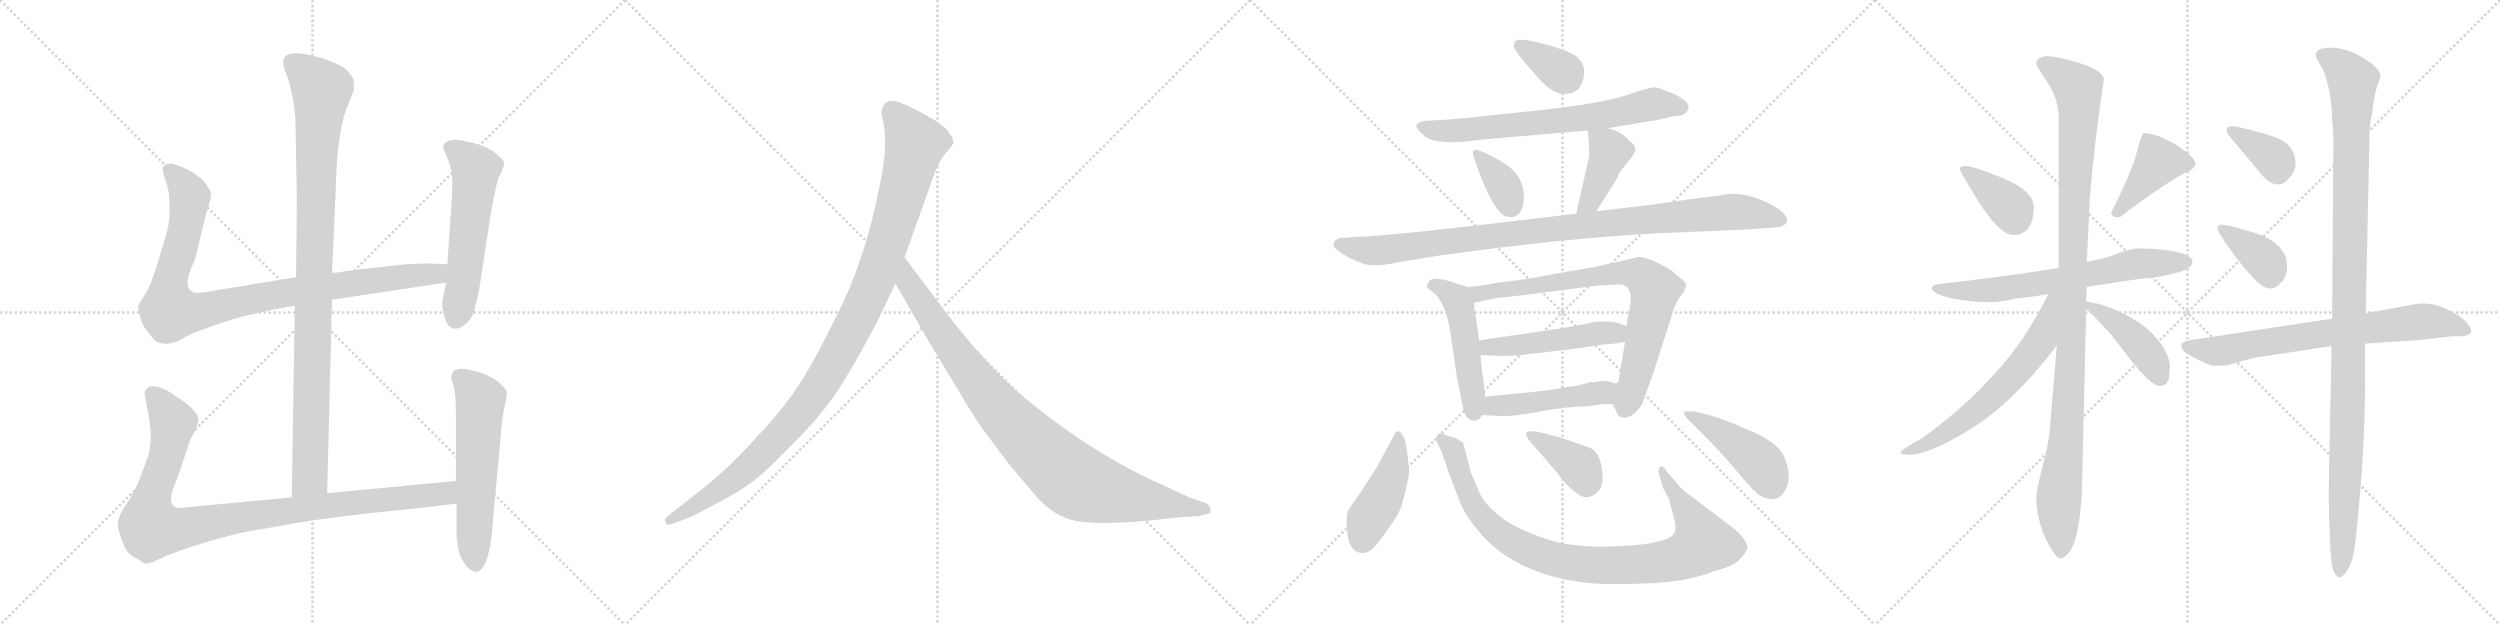<svg version="1.1" viewBox="0 0 4096 1024" xmlns="http://www.w3.org/2000/svg">
  <g stroke="lightgray" stroke-dasharray="1,1" stroke-width="1" transform="scale(4, 4)">
    <line x1="0" y1="0" x2="256" y2="256"></line>
    <line x1="256" y1="0" x2="0" y2="256"></line>
    <line x1="128" y1="0" x2="128" y2="256"></line>
    <line x1="0" y1="128" x2="256" y2="128"></line>
    <line x1="256" y1="0" x2="512" y2="256"></line>
    <line x1="512" y1="0" x2="256" y2="256"></line>
    <line x1="384" y1="0" x2="384" y2="256"></line>
    <line x1="256" y1="128" x2="512" y2="128"></line>
    <line x1="512" y1="0" x2="768" y2="256"></line>
    <line x1="768" y1="0" x2="512" y2="256"></line>
    <line x1="640" y1="0" x2="640" y2="256"></line>
    <line x1="512" y1="128" x2="768" y2="128"></line>
    <line x1="768" y1="0" x2="1024" y2="256"></line>
    <line x1="1024" y1="0" x2="768" y2="256"></line>
    <line x1="896" y1="0" x2="896" y2="256"></line>
    <line x1="768" y1="128" x2="1024" y2="128"></line>
  </g>
<g transform="scale(1, -1) translate(0, -850)">
   <style type="text/css">
    @keyframes keyframes0 {
      from {
       stroke: black;
       stroke-dashoffset: 994;
       stroke-width: 128;
       }
       76% {
       animation-timing-function: step-end;
       stroke: black;
       stroke-dashoffset: 0;
       stroke-width: 128;
       }
       to {
       stroke: black;
       stroke-width: 1024;
       }
       }
       #make-me-a-hanzi-animation-0 {
         animation: keyframes0 1.059s both;
         animation-delay: 0s;
         animation-timing-function: linear;
       }
    @keyframes keyframes1 {
      from {
       stroke: black;
       stroke-dashoffset: 956;
       stroke-width: 128;
       }
       76% {
       animation-timing-function: step-end;
       stroke: black;
       stroke-dashoffset: 0;
       stroke-width: 128;
       }
       to {
       stroke: black;
       stroke-width: 1024;
       }
       }
       #make-me-a-hanzi-animation-1 {
         animation: keyframes1 1.028s both;
         animation-delay: 1.059s;
         animation-timing-function: linear;
       }
    @keyframes keyframes2 {
      from {
       stroke: black;
       stroke-dashoffset: 559;
       stroke-width: 128;
       }
       65% {
       animation-timing-function: step-end;
       stroke: black;
       stroke-dashoffset: 0;
       stroke-width: 128;
       }
       to {
       stroke: black;
       stroke-width: 1024;
       }
       }
       #make-me-a-hanzi-animation-2 {
         animation: keyframes2 0.705s both;
         animation-delay: 2.087s;
         animation-timing-function: linear;
       }
    @keyframes keyframes3 {
      from {
       stroke: black;
       stroke-dashoffset: 993;
       stroke-width: 128;
       }
       76% {
       animation-timing-function: step-end;
       stroke: black;
       stroke-dashoffset: 0;
       stroke-width: 128;
       }
       to {
       stroke: black;
       stroke-width: 1024;
       }
       }
       #make-me-a-hanzi-animation-3 {
         animation: keyframes3 1.058s both;
         animation-delay: 2.792s;
         animation-timing-function: linear;
       }
    @keyframes keyframes4 {
      from {
       stroke: black;
       stroke-dashoffset: 577;
       stroke-width: 128;
       }
       65% {
       animation-timing-function: step-end;
       stroke: black;
       stroke-dashoffset: 0;
       stroke-width: 128;
       }
       to {
       stroke: black;
       stroke-width: 1024;
       }
       }
       #make-me-a-hanzi-animation-4 {
         animation: keyframes4 0.72s both;
         animation-delay: 3.85s;
         animation-timing-function: linear;
       }
    @keyframes keyframes5 {
      from {
       stroke: black;
       stroke-dashoffset: 1082;
       stroke-width: 128;
       }
       78% {
       animation-timing-function: step-end;
       stroke: black;
       stroke-dashoffset: 0;
       stroke-width: 128;
       }
       to {
       stroke: black;
       stroke-width: 1024;
       }
       }
       #make-me-a-hanzi-animation-5 {
         animation: keyframes5 1.131s both;
         animation-delay: 4.569s;
         animation-timing-function: linear;
       }
    @keyframes keyframes6 {
      from {
       stroke: black;
       stroke-dashoffset: 935;
       stroke-width: 128;
       }
       75% {
       animation-timing-function: step-end;
       stroke: black;
       stroke-dashoffset: 0;
       stroke-width: 128;
       }
       to {
       stroke: black;
       stroke-width: 1024;
       }
       }
       #make-me-a-hanzi-animation-6 {
         animation: keyframes6 1.011s both;
         animation-delay: 5.7s;
         animation-timing-function: linear;
       }
    @keyframes keyframes7 {
      from {
       stroke: black;
       stroke-dashoffset: 348;
       stroke-width: 128;
       }
       53% {
       animation-timing-function: step-end;
       stroke: black;
       stroke-dashoffset: 0;
       stroke-width: 128;
       }
       to {
       stroke: black;
       stroke-width: 1024;
       }
       }
       #make-me-a-hanzi-animation-7 {
         animation: keyframes7 0.533s both;
         animation-delay: 6.711s;
         animation-timing-function: linear;
       }
    @keyframes keyframes8 {
      from {
       stroke: black;
       stroke-dashoffset: 689;
       stroke-width: 128;
       }
       69% {
       animation-timing-function: step-end;
       stroke: black;
       stroke-dashoffset: 0;
       stroke-width: 128;
       }
       to {
       stroke: black;
       stroke-width: 1024;
       }
       }
       #make-me-a-hanzi-animation-8 {
         animation: keyframes8 0.811s both;
         animation-delay: 7.244s;
         animation-timing-function: linear;
       }
    @keyframes keyframes9 {
      from {
       stroke: black;
       stroke-dashoffset: 351;
       stroke-width: 128;
       }
       53% {
       animation-timing-function: step-end;
       stroke: black;
       stroke-dashoffset: 0;
       stroke-width: 128;
       }
       to {
       stroke: black;
       stroke-width: 1024;
       }
       }
       #make-me-a-hanzi-animation-9 {
         animation: keyframes9 0.536s both;
         animation-delay: 8.055s;
         animation-timing-function: linear;
       }
    @keyframes keyframes10 {
      from {
       stroke: black;
       stroke-dashoffset: 404;
       stroke-width: 128;
       }
       57% {
       animation-timing-function: step-end;
       stroke: black;
       stroke-dashoffset: 0;
       stroke-width: 128;
       }
       to {
       stroke: black;
       stroke-width: 1024;
       }
       }
       #make-me-a-hanzi-animation-10 {
         animation: keyframes10 0.579s both;
         animation-delay: 8.59s;
         animation-timing-function: linear;
       }
    @keyframes keyframes11 {
      from {
       stroke: black;
       stroke-dashoffset: 984;
       stroke-width: 128;
       }
       76% {
       animation-timing-function: step-end;
       stroke: black;
       stroke-dashoffset: 0;
       stroke-width: 128;
       }
       to {
       stroke: black;
       stroke-width: 1024;
       }
       }
       #make-me-a-hanzi-animation-11 {
         animation: keyframes11 1.051s both;
         animation-delay: 9.169s;
         animation-timing-function: linear;
       }
    @keyframes keyframes12 {
      from {
       stroke: black;
       stroke-dashoffset: 489;
       stroke-width: 128;
       }
       61% {
       animation-timing-function: step-end;
       stroke: black;
       stroke-dashoffset: 0;
       stroke-width: 128;
       }
       to {
       stroke: black;
       stroke-width: 1024;
       }
       }
       #make-me-a-hanzi-animation-12 {
         animation: keyframes12 0.648s both;
         animation-delay: 10.22s;
         animation-timing-function: linear;
       }
    @keyframes keyframes13 {
      from {
       stroke: black;
       stroke-dashoffset: 770;
       stroke-width: 128;
       }
       71% {
       animation-timing-function: step-end;
       stroke: black;
       stroke-dashoffset: 0;
       stroke-width: 128;
       }
       to {
       stroke: black;
       stroke-width: 1024;
       }
       }
       #make-me-a-hanzi-animation-13 {
         animation: keyframes13 0.877s both;
         animation-delay: 10.868s;
         animation-timing-function: linear;
       }
    @keyframes keyframes14 {
      from {
       stroke: black;
       stroke-dashoffset: 489;
       stroke-width: 128;
       }
       61% {
       animation-timing-function: step-end;
       stroke: black;
       stroke-dashoffset: 0;
       stroke-width: 128;
       }
       to {
       stroke: black;
       stroke-width: 1024;
       }
       }
       #make-me-a-hanzi-animation-14 {
         animation: keyframes14 0.648s both;
         animation-delay: 11.745s;
         animation-timing-function: linear;
       }
    @keyframes keyframes15 {
      from {
       stroke: black;
       stroke-dashoffset: 471;
       stroke-width: 128;
       }
       61% {
       animation-timing-function: step-end;
       stroke: black;
       stroke-dashoffset: 0;
       stroke-width: 128;
       }
       to {
       stroke: black;
       stroke-width: 1024;
       }
       }
       #make-me-a-hanzi-animation-15 {
         animation: keyframes15 0.633s both;
         animation-delay: 12.393s;
         animation-timing-function: linear;
       }
    @keyframes keyframes16 {
      from {
       stroke: black;
       stroke-dashoffset: 434;
       stroke-width: 128;
       }
       59% {
       animation-timing-function: step-end;
       stroke: black;
       stroke-dashoffset: 0;
       stroke-width: 128;
       }
       to {
       stroke: black;
       stroke-width: 1024;
       }
       }
       #make-me-a-hanzi-animation-16 {
         animation: keyframes16 0.603s both;
         animation-delay: 13.026s;
         animation-timing-function: linear;
       }
    @keyframes keyframes17 {
      from {
       stroke: black;
       stroke-dashoffset: 928;
       stroke-width: 128;
       }
       75% {
       animation-timing-function: step-end;
       stroke: black;
       stroke-dashoffset: 0;
       stroke-width: 128;
       }
       to {
       stroke: black;
       stroke-width: 1024;
       }
       }
       #make-me-a-hanzi-animation-17 {
         animation: keyframes17 1.005s both;
         animation-delay: 13.629s;
         animation-timing-function: linear;
       }
    @keyframes keyframes18 {
      from {
       stroke: black;
       stroke-dashoffset: 373;
       stroke-width: 128;
       }
       55% {
       animation-timing-function: step-end;
       stroke: black;
       stroke-dashoffset: 0;
       stroke-width: 128;
       }
       to {
       stroke: black;
       stroke-width: 1024;
       }
       }
       #make-me-a-hanzi-animation-18 {
         animation: keyframes18 0.554s both;
         animation-delay: 14.634s;
         animation-timing-function: linear;
       }
    @keyframes keyframes19 {
      from {
       stroke: black;
       stroke-dashoffset: 439;
       stroke-width: 128;
       }
       59% {
       animation-timing-function: step-end;
       stroke: black;
       stroke-dashoffset: 0;
       stroke-width: 128;
       }
       to {
       stroke: black;
       stroke-width: 1024;
       }
       }
       #make-me-a-hanzi-animation-19 {
         animation: keyframes19 0.607s both;
         animation-delay: 15.188s;
         animation-timing-function: linear;
       }
    @keyframes keyframes20 {
      from {
       stroke: black;
       stroke-dashoffset: 372;
       stroke-width: 128;
       }
       55% {
       animation-timing-function: step-end;
       stroke: black;
       stroke-dashoffset: 0;
       stroke-width: 128;
       }
       to {
       stroke: black;
       stroke-width: 1024;
       }
       }
       #make-me-a-hanzi-animation-20 {
         animation: keyframes20 0.553s both;
         animation-delay: 15.795s;
         animation-timing-function: linear;
       }
    @keyframes keyframes21 {
      from {
       stroke: black;
       stroke-dashoffset: 409;
       stroke-width: 128;
       }
       57% {
       animation-timing-function: step-end;
       stroke: black;
       stroke-dashoffset: 0;
       stroke-width: 128;
       }
       to {
       stroke: black;
       stroke-width: 1024;
       }
       }
       #make-me-a-hanzi-animation-21 {
         animation: keyframes21 0.583s both;
         animation-delay: 16.348s;
         animation-timing-function: linear;
       }
    @keyframes keyframes22 {
      from {
       stroke: black;
       stroke-dashoffset: 671;
       stroke-width: 128;
       }
       69% {
       animation-timing-function: step-end;
       stroke: black;
       stroke-dashoffset: 0;
       stroke-width: 128;
       }
       to {
       stroke: black;
       stroke-width: 1024;
       }
       }
       #make-me-a-hanzi-animation-22 {
         animation: keyframes22 0.796s both;
         animation-delay: 16.931s;
         animation-timing-function: linear;
       }
    @keyframes keyframes23 {
      from {
       stroke: black;
       stroke-dashoffset: 1092;
       stroke-width: 128;
       }
       78% {
       animation-timing-function: step-end;
       stroke: black;
       stroke-dashoffset: 0;
       stroke-width: 128;
       }
       to {
       stroke: black;
       stroke-width: 1024;
       }
       }
       #make-me-a-hanzi-animation-23 {
         animation: keyframes23 1.139s both;
         animation-delay: 17.727s;
         animation-timing-function: linear;
       }
    @keyframes keyframes24 {
      from {
       stroke: black;
       stroke-dashoffset: 620;
       stroke-width: 128;
       }
       67% {
       animation-timing-function: step-end;
       stroke: black;
       stroke-dashoffset: 0;
       stroke-width: 128;
       }
       to {
       stroke: black;
       stroke-width: 1024;
       }
       }
       #make-me-a-hanzi-animation-24 {
         animation: keyframes24 0.755s both;
         animation-delay: 18.865s;
         animation-timing-function: linear;
       }
    @keyframes keyframes25 {
      from {
       stroke: black;
       stroke-dashoffset: 430;
       stroke-width: 128;
       }
       58% {
       animation-timing-function: step-end;
       stroke: black;
       stroke-dashoffset: 0;
       stroke-width: 128;
       }
       to {
       stroke: black;
       stroke-width: 1024;
       }
       }
       #make-me-a-hanzi-animation-25 {
         animation: keyframes25 0.6s both;
         animation-delay: 19.62s;
         animation-timing-function: linear;
       }
    @keyframes keyframes26 {
      from {
       stroke: black;
       stroke-dashoffset: 362;
       stroke-width: 128;
       }
       54% {
       animation-timing-function: step-end;
       stroke: black;
       stroke-dashoffset: 0;
       stroke-width: 128;
       }
       to {
       stroke: black;
       stroke-width: 1024;
       }
       }
       #make-me-a-hanzi-animation-26 {
         animation: keyframes26 0.545s both;
         animation-delay: 20.22s;
         animation-timing-function: linear;
       }
    @keyframes keyframes27 {
      from {
       stroke: black;
       stroke-dashoffset: 370;
       stroke-width: 128;
       }
       55% {
       animation-timing-function: step-end;
       stroke: black;
       stroke-dashoffset: 0;
       stroke-width: 128;
       }
       to {
       stroke: black;
       stroke-width: 1024;
       }
       }
       #make-me-a-hanzi-animation-27 {
         animation: keyframes27 0.551s both;
         animation-delay: 20.764s;
         animation-timing-function: linear;
       }
    @keyframes keyframes28 {
      from {
       stroke: black;
       stroke-dashoffset: 718;
       stroke-width: 128;
       }
       70% {
       animation-timing-function: step-end;
       stroke: black;
       stroke-dashoffset: 0;
       stroke-width: 128;
       }
       to {
       stroke: black;
       stroke-width: 1024;
       }
       }
       #make-me-a-hanzi-animation-28 {
         animation: keyframes28 0.834s both;
         animation-delay: 21.316s;
         animation-timing-function: linear;
       }
    @keyframes keyframes29 {
      from {
       stroke: black;
       stroke-dashoffset: 1123;
       stroke-width: 128;
       }
       79% {
       animation-timing-function: step-end;
       stroke: black;
       stroke-dashoffset: 0;
       stroke-width: 128;
       }
       to {
       stroke: black;
       stroke-width: 1024;
       }
       }
       #make-me-a-hanzi-animation-29 {
         animation: keyframes29 1.164s both;
         animation-delay: 22.15s;
         animation-timing-function: linear;
       }
</style>
<path d="M 536.0 42.0 L 544.0 359.0 L 544.0 403.0 L 550.0 537.0 Q 552.0 629.0 567.0 670.0 L 580.0 703.0 L 579.0 721.0 Q 574.0 729.0 566.0 737.0 Q 558.0 744.0 530.0 754.0 Q 464.0 774.0 464.0 748.0 Q 463.0 743.0 471.0 724.0 Q 482.0 688.0 484.0 654.0 L 486.0 545.0 Q 487.0 534.0 485.0 396.0 L 483.0 349.0 L 478.0 35.0 C 478.0 5.0 535.0 12.0 536.0 42.0 Z" fill="lightgray"></path> 
<path d="M 544.0 359.0 L 731.0 387.0 C 761.0 391.0 763.0 416.0 733.0 417.0 L 708.0 418.0 Q 705.0 419.0 665.0 417.0 L 575.0 407.0 Q 553.0 403.0 544.0 403.0 L 485.0 396.0 L 346.0 373.0 Q 320.0 368.0 315.0 372.0 Q 298.0 382.0 319.0 423.0 L 338.0 501.0 Q 346.0 525.0 346.0 532.0 Q 345.0 539.0 334.0 553.0 Q 314.0 573.0 281.0 582.0 Q 272.0 582.0 271.0 579.0 Q 265.0 578.0 267.0 570.0 Q 268.0 562.0 273.0 549.0 Q 277.0 535.0 277.0 528.0 L 278.0 504.0 Q 278.0 488.0 274.0 472.0 L 259.0 421.0 Q 247.0 382.0 238.0 368.0 Q 228.0 354.0 227.0 350.0 Q 225.0 345.0 230.0 329.0 Q 235.0 313.0 245.0 303.0 Q 253.0 291.0 259.0 289.0 L 268.0 287.0 Q 282.0 285.0 300.0 296.0 Q 317.0 306.0 366.0 322.0 Q 414.0 338.0 483.0 349.0 L 544.0 359.0 Z" fill="lightgray"></path> 
<path d="M 731.0 387.0 L 725.0 358.0 Q 723.0 350.0 728.0 331.0 Q 737.0 300.0 762.0 318.0 Q 774.0 329.0 777.0 341.0 Q 780.0 352.0 785.0 375.0 L 803.0 493.0 Q 804.0 502.0 810.0 530.0 Q 815.0 557.0 819.0 563.0 Q 823.0 569.0 823.0 572.0 L 825.0 576.0 L 826.0 583.0 Q 826.0 588.0 808.0 602.0 Q 790.0 615.0 748.0 621.0 Q 730.0 621.0 726.0 611.0 Q 725.0 609.0 733.0 591.0 Q 741.0 573.0 741.0 551.0 Q 741.0 528.0 740.0 523.0 L 733.0 417.0 L 731.0 387.0 Z" fill="lightgray"></path> 
<path d="M 747.0 62.0 L 536.0 42.0 L 478.0 35.0 L 327.0 21.0 Q 295.0 17.0 289.0 18.0 Q 275.0 23.0 283.0 47.0 L 296.0 82.0 L 310.0 125.0 Q 310.0 127.0 318.0 141.0 Q 325.0 155.0 325.0 163.0 Q 324.0 178.0 292.0 198.0 Q 263.0 220.0 247.0 217.0 Q 241.0 215.0 239.0 211.0 Q 236.0 206.0 237.0 204.0 L 242.0 177.0 Q 247.0 152.0 247.0 136.0 Q 247.0 119.0 243.0 104.0 Q 238.0 89.0 229.0 66.0 Q 220.0 42.0 207.0 24.0 Q 193.0 6.0 193.0 -12.0 Q 202.0 -53.0 217.0 -61.0 L 235.0 -72.0 Q 240.0 -77.0 263.0 -65.0 Q 286.0 -54.0 335.0 -39.0 Q 384.0 -25.0 405.0 -21.0 L 451.0 -13.0 Q 513.0 -1.0 604.0 9.0 Q 694.0 18.0 748.0 25.0 C 778.0 29.0 777.0 65.0 747.0 62.0 Z" fill="lightgray"></path> 
<path d="M 744.0 243.0 L 740.0 236.0 Q 738.0 231.0 743.0 218.0 Q 747.0 204.0 747.0 168.0 L 747.0 62.0 L 748.0 25.0 L 748.0 -15.0 Q 747.0 -46.0 757.0 -67.0 Q 776.0 -98.0 790.0 -81.0 Q 803.0 -64.0 807.0 -11.0 L 821.0 143.0 Q 823.0 168.0 827.0 185.0 Q 831.0 202.0 830.0 209.0 Q 819.0 227.0 794.0 237.0 Q 769.0 246.0 754.0 246.0 Q 746.0 244.0 744.0 243.0 Z" fill="lightgray"></path> 
<path d="M 1438.0 324.5 L 1467.0 385.5 L 1482.0 428.5 L 1520.0 534.5 Q 1536.0 583.5 1548.0 597.5 Q 1560.0 610.5 1562.0 615.5 Q 1562.0 623.5 1556.0 630.5 Q 1552.0 639.5 1534.0 651.5 Q 1490.0 677.5 1470.0 683.5 Q 1450.0 688.5 1445.0 671.5 Q 1443.0 666.5 1446.0 654.5 Q 1450.0 642.5 1450.0 614.5 Q 1450.0 585.5 1440.0 539.5 Q 1418.0 430.5 1379.0 349.5 Q 1340.0 268.5 1314.0 227.5 Q 1288.0 185.5 1245.0 139.5 Q 1204.0 94.5 1183.0 76.5 Q 1161.0 56.5 1136.0 37.5 L 1093.0 3.5 Q 1087.0 -1.5 1091.0 -5.5 Q 1091.0 -12.5 1104.0 -7.5 L 1130.0 2.5 Q 1132.0 2.5 1169.0 22.5 Q 1206.0 41.5 1227.0 56.5 Q 1249.0 71.5 1288.0 111.5 Q 1328.0 150.5 1355.0 185.5 Q 1383.0 220.5 1438.0 324.5 Z" fill="lightgray"></path> 
<path d="M 1467.0 385.5 L 1524.0 286.5 L 1572.0 207.5 Q 1586.0 182.5 1609.0 148.5 L 1654.0 88.5 L 1698.0 36.5 Q 1727.0 3.5 1763.0 -3.5 Q 1800.0 -10.5 1888.0 -2.5 L 1932.0 2.5 L 1965.0 4.5 L 1975.0 7.5 Q 1985.0 7.5 1983.0 15.5 Q 1984.0 21.5 1974.0 26.5 L 1950.0 34.5 L 1887.0 63.5 Q 1787.0 110.5 1688.0 190.5 Q 1626.0 239.5 1551.0 336.5 L 1482.0 428.5 C 1464.0 452.5 1452.0 411.5 1467.0 385.5 Z" fill="lightgray"></path> 
<path d="M 2488.5 785.0 Q 2480.5 784.0 2480.5 775.0 Q 2480.5 766.0 2514.5 729.0 Q 2541.5 696.0 2562.5 696.0 Q 2595.5 696.0 2595.5 735.0 Q 2595.5 745.0 2583.5 757.0 Q 2573.5 765.0 2540.5 775.0 Q 2507.5 785.0 2488.5 785.0 Z" fill="lightgray"></path> 
<path d="M 2634.5 640.0 L 2718.5 654.0 Q 2741.5 660.0 2748.5 660.0 Q 2756.5 660.0 2761.5 665.0 Q 2780.5 683.0 2727.5 702.0 Q 2718.5 706.0 2711.5 707.0 Q 2705.5 707.0 2675.5 698.0 Q 2638.5 682.0 2518.5 669.0 Q 2398.5 656.0 2371.5 654.0 L 2335.5 652.0 Q 2322.5 650.0 2320.5 645.0 Q 2319.5 640.0 2331.5 629.0 Q 2343.5 618.0 2364.5 618.0 Q 2382.5 615.0 2425.5 621.0 Q 2594.5 636.0 2601.5 636.0 L 2634.5 640.0 Z" fill="lightgray"></path> 
<path d="M 2424.5 603.0 Q 2408.5 609.0 2415.5 590.0 Q 2446.5 499.0 2469.5 495.0 Q 2481.5 492.0 2488.5 500.0 Q 2496.5 508.0 2496.5 525.0 Q 2497.5 541.0 2490.5 555.0 Q 2483.5 571.0 2460.5 585.0 Q 2438.5 598.0 2424.5 603.0 Z" fill="lightgray"></path> 
<path d="M 2615.5 504.0 L 2649.5 558.0 Q 2651.5 566.0 2662.5 579.0 L 2674.5 594.0 Q 2679.5 603.0 2679.5 604.0 L 2677.5 612.0 Q 2664.5 625.0 2656.5 631.0 Q 2649.5 636.0 2634.5 640.0 C 2605.5 648.0 2600.5 650.0 2601.5 636.0 Q 2604.5 609.0 2603.5 593.0 L 2582.5 500.0 C 2575.5 471.0 2599.5 479.0 2615.5 504.0 Z" fill="lightgray"></path> 
<path d="M 2222.5 462.0 L 2196.5 460.0 Q 2182.5 457.0 2185.5 446.0 Q 2186.5 443.0 2198.5 435.0 Q 2211.5 426.0 2230.5 419.0 Q 2249.5 411.0 2288.5 420.0 L 2356.5 431.0 Q 2563.5 460.0 2719.5 468.0 L 2861.5 474.0 L 2916.5 478.0 Q 2937.5 486.0 2920.5 502.0 Q 2912.5 510.0 2897.5 517.0 Q 2856.5 537.0 2824.5 531.0 Q 2814.5 529.0 2771.5 524.0 L 2709.5 515.0 L 2615.5 504.0 L 2582.5 500.0 Q 2269.5 462.0 2222.5 462.0 Z" fill="lightgray"></path> 
<path d="M 2404.5 380.0 L 2390.5 384.0 Q 2345.5 401.0 2340.5 387.0 Q 2336.5 382.0 2338.5 379.0 L 2352.5 367.0 Q 2371.5 348.0 2378.5 290.0 L 2387.5 229.0 L 2395.5 190.0 Q 2399.5 159.0 2417.5 161.0 Q 2423.5 162.0 2428.5 170.0 C 2435.5 179.0 2435.5 179.0 2433.5 200.0 L 2429.5 234.0 Q 2428.5 235.0 2425.5 268.0 L 2423.5 292.0 L 2417.5 334.0 Q 2415.5 342.0 2415.5 354.0 C 2414.5 377.0 2414.5 377.0 2404.5 380.0 Z" fill="lightgray"></path> 
<path d="M 2502.5 393.0 L 2448.5 386.0 Q 2425.5 381.0 2404.5 380.0 C 2374.5 377.0 2386.5 348.0 2415.5 354.0 L 2443.5 360.0 Q 2450.5 362.0 2492.5 366.0 L 2615.5 382.0 L 2652.5 384.0 Q 2676.5 384.0 2670.5 348.0 L 2667.5 332.0 Q 2666.5 332.0 2665.5 316.0 L 2662.5 290.0 L 2653.5 237.0 Q 2652.5 222.0 2648.5 222.0 C 2639.5 194.0 2638.5 193.0 2641.5 188.0 L 2648.5 176.0 Q 2650.5 167.0 2658.5 166.0 Q 2675.5 164.0 2690.5 188.0 L 2708.5 238.0 L 2737.5 328.0 Q 2743.5 351.0 2750.5 361.0 L 2759.5 373.0 L 2762.5 382.0 Q 2762.5 388.0 2752.5 395.0 Q 2743.5 402.0 2739.5 406.0 Q 2736.5 409.0 2716.5 419.0 Q 2697.5 429.0 2684.5 429.0 L 2623.5 415.0 Q 2617.5 413.0 2562.5 404.0 Q 2507.5 394.0 2502.5 393.0 Z" fill="lightgray"></path> 
<path d="M 2665.5 316.0 L 2646.5 322.0 Q 2636.5 324.0 2627.5 323.0 L 2616.5 323.0 Q 2611.5 323.0 2605.5 321.0 L 2564.5 313.0 L 2454.5 297.0 Q 2425.5 293.0 2423.5 292.0 C 2394.5 286.0 2395.5 268.0 2425.5 268.0 L 2437.5 268.0 Q 2472.5 265.0 2505.5 270.0 L 2568.5 277.0 L 2629.5 286.0 Q 2643.5 286.0 2662.5 290.0 C 2691.5 296.0 2694.5 307.0 2665.5 316.0 Z" fill="lightgray"></path> 
<path d="M 2428.5 170.0 L 2447.5 169.0 Q 2471.5 166.0 2518.5 175.0 Q 2565.5 184.0 2597.5 184.0 L 2614.5 186.0 Q 2620.5 188.0 2641.5 188.0 C 2671.5 188.0 2678.5 217.0 2648.5 222.0 Q 2646.5 221.0 2639.5 224.0 Q 2633.5 226.0 2623.5 226.0 Q 2618.5 224.0 2605.5 224.0 Q 2583.5 217.0 2568.5 216.0 L 2532.5 210.0 L 2433.5 200.0 C 2403.5 197.0 2398.5 172.0 2428.5 170.0 Z" fill="lightgray"></path> 
<path d="M 2297.5 138.0 Q 2289.5 151.0 2282.5 134.0 L 2255.5 84.0 L 2230.5 45.0 Q 2214.5 23.0 2209.5 15.0 Q 2204.5 7.0 2207.5 -24.0 Q 2211.5 -56.0 2232.5 -56.0 Q 2240.5 -56.0 2246.5 -51.0 Q 2252.5 -47.0 2270.5 -22.0 Q 2288.5 3.0 2291.5 10.0 Q 2295.5 16.0 2302.5 45.0 Q 2309.5 73.0 2308.5 80.0 Q 2304.5 130.0 2297.5 138.0 Z" fill="lightgray"></path> 
<path d="M 2749.5 56.0 L 2730.5 78.0 Q 2723.5 89.0 2719.5 85.0 Q 2715.5 80.0 2718.5 72.0 L 2725.5 49.0 L 2734.5 32.0 L 2744.5 -6.0 Q 2745.5 -17.0 2744.5 -21.0 Q 2738.5 -41.0 2651.5 -45.0 Q 2612.5 -47.0 2579.5 -43.0 Q 2546.5 -40.0 2506.5 -23.0 Q 2467.5 -7.0 2450.5 10.0 Q 2430.5 27.0 2423.5 44.0 L 2409.5 77.0 L 2399.5 116.0 Q 2397.5 121.0 2397.5 124.0 Q 2397.5 126.0 2391.5 128.0 Q 2387.5 132.0 2378.5 134.0 Q 2370.5 136.0 2362.5 140.0 Q 2356.5 141.0 2354.5 136.0 Q 2350.5 131.0 2355.5 123.0 Q 2361.5 114.0 2375.5 70.0 L 2393.5 24.0 Q 2401.5 4.0 2427.5 -26.0 Q 2454.5 -57.0 2496.5 -77.0 Q 2539.5 -97.0 2586.5 -103.0 Q 2619.5 -109.0 2692.5 -106.0 Q 2765.5 -104.0 2810.5 -85.0 Q 2842.5 -77.0 2851.5 -65.0 Q 2861.5 -55.0 2862.5 -49.0 Q 2864.5 -44.0 2856.5 -32.0 Q 2848.5 -21.0 2831.5 -9.0 L 2777.5 32.0 Q 2754.5 48.0 2749.5 56.0 Z" fill="lightgray"></path> 
<path d="M 2521.5 110.0 L 2551.5 75.0 Q 2569.5 51.0 2579.5 45.0 Q 2599.5 26.0 2618.5 45.0 Q 2626.5 53.0 2625.5 70.0 Q 2625.5 86.0 2619.5 101.0 Q 2613.5 113.0 2603.5 117.0 L 2553.5 134.0 L 2526.5 141.0 Q 2504.5 146.0 2500.5 141.0 Q 2497.5 135.0 2521.5 110.0 Z" fill="lightgray"></path> 
<path d="M 2774.5 176.0 L 2759.5 176.0 Q 2758.5 173.0 2762.5 166.0 L 2800.5 128.0 Q 2828.5 99.0 2851.5 71.0 Q 2875.5 42.0 2885.5 37.0 Q 2911.5 24.0 2924.5 46.0 Q 2937.5 67.0 2923.5 101.0 Q 2912.5 128.0 2853.5 150.0 Q 2815.5 168.0 2774.5 176.0 Z" fill="lightgray"></path> 
<path d="M 3228.0 542.0 Q 3273.0 465.0 3298.0 465.0 Q 3332.0 465.0 3332.0 511.0 Q 3332.0 537.0 3282.0 558.0 Q 3232.0 578.0 3222.0 578.0 Q 3212.0 578.0 3211.0 574.0 Q 3211.0 569.0 3228.0 542.0 Z" fill="lightgray"></path> 
<path d="M 3513.0 632.0 Q 3509.0 632.0 3501.0 601.0 Q 3493.0 569.0 3459.0 502.0 Q 3459.0 494.0 3471.0 494.0 Q 3475.0 494.0 3483.0 502.0 Q 3568.0 564.0 3586.0 569.0 Q 3597.0 576.0 3597.0 582.0 Q 3597.0 592.0 3565.0 613.0 Q 3532.0 632.0 3513.0 632.0 Z" fill="lightgray"></path> 
<path d="M 3573.0 405.0 Q 3593.0 411.0 3592.0 423.0 Q 3586.0 441.0 3506.0 443.0 Q 3492.0 443.0 3473.0 436.0 Q 3454.0 428.0 3438.0 425.0 L 3419.0 421.0 L 3373.0 411.0 Q 3281.0 396.0 3179.0 385.0 Q 3165.0 384.0 3165.0 377.0 Q 3166.0 370.0 3193.0 362.0 Q 3231.0 355.0 3253.0 355.0 Q 3276.0 354.0 3302.0 361.0 Q 3312.0 361.0 3356.0 368.0 L 3419.0 380.0 Q 3501.0 393.0 3516.0 394.0 Q 3532.0 394.0 3573.0 405.0 Z" fill="lightgray"></path> 
<path d="M 3419.0 421.0 L 3424.0 525.0 Q 3431.0 614.0 3447.0 720.0 Q 3447.0 733.0 3409.0 746.0 Q 3371.0 758.0 3352.0 758.0 Q 3336.0 756.0 3336.0 745.0 Q 3336.0 743.0 3354.0 716.0 Q 3373.0 688.0 3373.0 654.0 L 3373.0 411.0 L 3370.0 284.0 L 3358.0 144.0 Q 3356.0 119.0 3346.0 84.0 Q 3337.0 49.0 3336.0 34.0 Q 3338.0 -12.0 3360.0 -48.0 Q 3370.0 -65.0 3375.0 -65.0 Q 3381.0 -66.0 3391.0 -54.0 Q 3407.0 -31.0 3411.0 45.0 L 3418.0 343.0 L 3418.0 356.0 L 3419.0 380.0 L 3419.0 421.0 Z" fill="lightgray"></path> 
<path d="M 3356.0 368.0 Q 3317.0 290.0 3270.0 240.0 Q 3220.0 183.0 3149.0 132.0 Q 3114.0 113.0 3114.0 108.0 Q 3114.0 105.0 3128.0 105.0 Q 3161.0 105.0 3230.0 148.0 Q 3299.0 191.0 3370.0 284.0 C 3445.0 380.0 3370.0 395.0 3356.0 368.0 Z" fill="lightgray"></path> 
<path d="M 3418.0 343.0 L 3425.0 338.0 L 3457.0 304.0 L 3495.0 255.0 Q 3528.0 215.0 3540.0 218.0 L 3542.0 218.0 Q 3551.0 219.0 3554.0 232.0 Q 3556.0 256.0 3554.0 259.0 Q 3545.0 290.0 3511.0 317.0 Q 3476.0 342.0 3435.0 353.0 L 3418.0 356.0 C 3394.0 360.0 3394.0 360.0 3418.0 343.0 Z" fill="lightgray"></path> 
<path d="M 3648.0 637.0 Q 3648.0 633.0 3651.0 629.0 L 3707.0 562.0 Q 3720.0 548.0 3731.0 548.0 Q 3742.0 547.0 3750.0 558.0 Q 3759.0 566.0 3761.0 579.0 Q 3762.0 602.0 3744.0 617.0 Q 3727.0 628.0 3676.0 640.0 L 3660.0 643.0 Q 3648.0 644.0 3648.0 637.0 Z" fill="lightgray"></path> 
<path d="M 3637.0 467.0 L 3645.0 454.0 Q 3666.0 423.0 3686.0 401.0 Q 3717.0 363.0 3736.0 386.0 Q 3746.0 394.0 3747.0 410.0 Q 3748.0 425.0 3742.0 435.0 Q 3729.0 459.0 3686.0 471.0 Q 3670.0 475.0 3658.0 479.0 L 3640.0 482.0 Q 3633.0 482.0 3633.0 477.0 Q 3633.0 472.0 3637.0 467.0 Z" fill="lightgray"></path> 
<path d="M 3821.0 328.0 L 3584.0 292.0 Q 3574.0 289.0 3574.0 284.0 Q 3572.0 271.0 3624.0 251.0 L 3641.0 251.0 Q 3652.0 251.0 3664.0 256.0 L 3694.0 264.0 L 3820.0 283.0 L 3875.0 287.0 L 3964.0 293.0 L 4018.0 299.0 L 4028.0 299.0 Q 4043.0 299.0 4046.0 303.0 Q 4054.0 308.0 4038.0 325.0 Q 4028.0 335.0 4003.0 346.0 Q 3979.0 357.0 3948.0 350.0 L 3876.0 337.0 L 3821.0 328.0 Z" fill="lightgray"></path> 
<path d="M 3798.0 750.0 L 3806.0 736.0 Q 3821.0 698.0 3821.0 652.0 Q 3823.0 638.0 3823.0 617.0 L 3821.0 328.0 L 3820.0 283.0 L 3817.0 130.0 Q 3814.0 30.0 3817.0 -24.0 L 3818.0 -47.0 Q 3819.0 -74.0 3823.0 -85.0 Q 3828.0 -96.0 3833.0 -96.0 Q 3838.0 -96.0 3846.0 -84.0 Q 3854.0 -72.0 3857.0 -52.0 L 3860.0 -29.0 Q 3875.0 112.0 3875.0 226.0 L 3875.0 287.0 L 3876.0 337.0 L 3882.0 619.0 Q 3882.0 638.0 3884.0 652.0 Q 3887.0 665.0 3889.0 684.0 Q 3892.0 702.0 3896.0 712.0 Q 3900.0 722.0 3900.0 728.0 Q 3900.0 733.0 3888.0 744.0 Q 3852.0 772.0 3817.0 772.0 Q 3785.0 771.0 3798.0 750.0 Z" fill="lightgray"></path> 
      <clipPath id="make-me-a-hanzi-clip-0">
      <path d="M 536.0 42.0 L 544.0 359.0 L 544.0 403.0 L 550.0 537.0 Q 552.0 629.0 567.0 670.0 L 580.0 703.0 L 579.0 721.0 Q 574.0 729.0 566.0 737.0 Q 558.0 744.0 530.0 754.0 Q 464.0 774.0 464.0 748.0 Q 463.0 743.0 471.0 724.0 Q 482.0 688.0 484.0 654.0 L 486.0 545.0 Q 487.0 534.0 485.0 396.0 L 483.0 349.0 L 478.0 35.0 C 478.0 5.0 535.0 12.0 536.0 42.0 Z" fill="lightgray"></path>
      </clipPath>
      <path clip-path="url(#make-me-a-hanzi-clip-0)" d="M 477.0 749.0 L 527.0 702.0 L 519.0 616.0 L 508.0 68.0 L 484.0 43.0 " fill="none" id="make-me-a-hanzi-animation-0" stroke-dasharray="866 1732" stroke-linecap="round"></path>

      <clipPath id="make-me-a-hanzi-clip-1">
      <path d="M 544.0 359.0 L 731.0 387.0 C 761.0 391.0 763.0 416.0 733.0 417.0 L 708.0 418.0 Q 705.0 419.0 665.0 417.0 L 575.0 407.0 Q 553.0 403.0 544.0 403.0 L 485.0 396.0 L 346.0 373.0 Q 320.0 368.0 315.0 372.0 Q 298.0 382.0 319.0 423.0 L 338.0 501.0 Q 346.0 525.0 346.0 532.0 Q 345.0 539.0 334.0 553.0 Q 314.0 573.0 281.0 582.0 Q 272.0 582.0 271.0 579.0 Q 265.0 578.0 267.0 570.0 Q 268.0 562.0 273.0 549.0 Q 277.0 535.0 277.0 528.0 L 278.0 504.0 Q 278.0 488.0 274.0 472.0 L 259.0 421.0 Q 247.0 382.0 238.0 368.0 Q 228.0 354.0 227.0 350.0 Q 225.0 345.0 230.0 329.0 Q 235.0 313.0 245.0 303.0 Q 253.0 291.0 259.0 289.0 L 268.0 287.0 Q 282.0 285.0 300.0 296.0 Q 317.0 306.0 366.0 322.0 Q 414.0 338.0 483.0 349.0 L 544.0 359.0 Z" fill="lightgray"></path>
      </clipPath>
      <path clip-path="url(#make-me-a-hanzi-clip-1)" d="M 279.0 570.0 L 311.0 528.0 L 297.0 449.0 L 278.0 386.0 L 278.0 340.0 L 330.0 340.0 L 481.0 373.0 L 704.0 400.0 L 726.0 410.0 " fill="none" id="make-me-a-hanzi-animation-1" stroke-dasharray="828 1656" stroke-linecap="round"></path>

      <clipPath id="make-me-a-hanzi-clip-2">
      <path d="M 731.0 387.0 L 725.0 358.0 Q 723.0 350.0 728.0 331.0 Q 737.0 300.0 762.0 318.0 Q 774.0 329.0 777.0 341.0 Q 780.0 352.0 785.0 375.0 L 803.0 493.0 Q 804.0 502.0 810.0 530.0 Q 815.0 557.0 819.0 563.0 Q 823.0 569.0 823.0 572.0 L 825.0 576.0 L 826.0 583.0 Q 826.0 588.0 808.0 602.0 Q 790.0 615.0 748.0 621.0 Q 730.0 621.0 726.0 611.0 Q 725.0 609.0 733.0 591.0 Q 741.0 573.0 741.0 551.0 Q 741.0 528.0 740.0 523.0 L 733.0 417.0 L 731.0 387.0 Z" fill="lightgray"></path>
      </clipPath>
      <path clip-path="url(#make-me-a-hanzi-clip-2)" d="M 735.0 610.0 L 754.0 599.0 L 779.0 572.0 L 748.0 330.0 " fill="none" id="make-me-a-hanzi-animation-2" stroke-dasharray="431 862" stroke-linecap="round"></path>

      <clipPath id="make-me-a-hanzi-clip-3">
      <path d="M 747.0 62.0 L 536.0 42.0 L 478.0 35.0 L 327.0 21.0 Q 295.0 17.0 289.0 18.0 Q 275.0 23.0 283.0 47.0 L 296.0 82.0 L 310.0 125.0 Q 310.0 127.0 318.0 141.0 Q 325.0 155.0 325.0 163.0 Q 324.0 178.0 292.0 198.0 Q 263.0 220.0 247.0 217.0 Q 241.0 215.0 239.0 211.0 Q 236.0 206.0 237.0 204.0 L 242.0 177.0 Q 247.0 152.0 247.0 136.0 Q 247.0 119.0 243.0 104.0 Q 238.0 89.0 229.0 66.0 Q 220.0 42.0 207.0 24.0 Q 193.0 6.0 193.0 -12.0 Q 202.0 -53.0 217.0 -61.0 L 235.0 -72.0 Q 240.0 -77.0 263.0 -65.0 Q 286.0 -54.0 335.0 -39.0 Q 384.0 -25.0 405.0 -21.0 L 451.0 -13.0 Q 513.0 -1.0 604.0 9.0 Q 694.0 18.0 748.0 25.0 C 778.0 29.0 777.0 65.0 747.0 62.0 Z" fill="lightgray"></path>
      </clipPath>
      <path clip-path="url(#make-me-a-hanzi-clip-3)" d="M 251.0 204.0 L 283.0 153.0 L 272.0 98.0 L 247.0 29.0 L 248.0 -15.0 L 292.0 -17.0 L 502.0 18.0 L 704.0 38.0 L 731.0 43.0 L 740.0 56.0 " fill="none" id="make-me-a-hanzi-animation-3" stroke-dasharray="865 1730" stroke-linecap="round"></path>

      <clipPath id="make-me-a-hanzi-clip-4">
      <path d="M 744.0 243.0 L 740.0 236.0 Q 738.0 231.0 743.0 218.0 Q 747.0 204.0 747.0 168.0 L 747.0 62.0 L 748.0 25.0 L 748.0 -15.0 Q 747.0 -46.0 757.0 -67.0 Q 776.0 -98.0 790.0 -81.0 Q 803.0 -64.0 807.0 -11.0 L 821.0 143.0 Q 823.0 168.0 827.0 185.0 Q 831.0 202.0 830.0 209.0 Q 819.0 227.0 794.0 237.0 Q 769.0 246.0 754.0 246.0 Q 746.0 244.0 744.0 243.0 Z" fill="lightgray"></path>
      </clipPath>
      <path clip-path="url(#make-me-a-hanzi-clip-4)" d="M 752.0 234.0 L 787.0 194.0 L 779.0 -74.0 " fill="none" id="make-me-a-hanzi-animation-4" stroke-dasharray="449 898" stroke-linecap="round"></path>

      <clipPath id="make-me-a-hanzi-clip-5">
      <path d="M 1438.0 324.5 L 1467.0 385.5 L 1482.0 428.5 L 1520.0 534.5 Q 1536.0 583.5 1548.0 597.5 Q 1560.0 610.5 1562.0 615.5 Q 1562.0 623.5 1556.0 630.5 Q 1552.0 639.5 1534.0 651.5 Q 1490.0 677.5 1470.0 683.5 Q 1450.0 688.5 1445.0 671.5 Q 1443.0 666.5 1446.0 654.5 Q 1450.0 642.5 1450.0 614.5 Q 1450.0 585.5 1440.0 539.5 Q 1418.0 430.5 1379.0 349.5 Q 1340.0 268.5 1314.0 227.5 Q 1288.0 185.5 1245.0 139.5 Q 1204.0 94.5 1183.0 76.5 Q 1161.0 56.5 1136.0 37.5 L 1093.0 3.5 Q 1087.0 -1.5 1091.0 -5.5 Q 1091.0 -12.5 1104.0 -7.5 L 1130.0 2.5 Q 1132.0 2.5 1169.0 22.5 Q 1206.0 41.5 1227.0 56.5 Q 1249.0 71.5 1288.0 111.5 Q 1328.0 150.5 1355.0 185.5 Q 1383.0 220.5 1438.0 324.5 Z" fill="lightgray"></path>
      </clipPath>
      <path clip-path="url(#make-me-a-hanzi-clip-5)" d="M 1462.0 667.5 L 1500.0 614.5 L 1438.0 403.5 L 1378.0 278.5 L 1322.0 187.5 L 1253.0 110.5 L 1169.0 40.5 L 1098.0 -2.5 " fill="none" id="make-me-a-hanzi-animation-5" stroke-dasharray="954 1908" stroke-linecap="round"></path>

      <clipPath id="make-me-a-hanzi-clip-6">
      <path d="M 1467.0 385.5 L 1524.0 286.5 L 1572.0 207.5 Q 1586.0 182.5 1609.0 148.5 L 1654.0 88.5 L 1698.0 36.5 Q 1727.0 3.5 1763.0 -3.5 Q 1800.0 -10.5 1888.0 -2.5 L 1932.0 2.5 L 1965.0 4.5 L 1975.0 7.5 Q 1985.0 7.5 1983.0 15.5 Q 1984.0 21.5 1974.0 26.5 L 1950.0 34.5 L 1887.0 63.5 Q 1787.0 110.5 1688.0 190.5 Q 1626.0 239.5 1551.0 336.5 L 1482.0 428.5 C 1464.0 452.5 1452.0 411.5 1467.0 385.5 Z" fill="lightgray"></path>
      </clipPath>
      <path clip-path="url(#make-me-a-hanzi-clip-6)" d="M 1483.0 420.5 L 1488.0 387.5 L 1605.0 219.5 L 1679.0 135.5 L 1747.0 72.5 L 1772.0 56.5 L 1806.0 45.5 L 1974.0 16.5 " fill="none" id="make-me-a-hanzi-animation-6" stroke-dasharray="807 1614" stroke-linecap="round"></path>

      <clipPath id="make-me-a-hanzi-clip-7">
      <path d="M 2488.5 785.0 Q 2480.5 784.0 2480.5 775.0 Q 2480.5 766.0 2514.5 729.0 Q 2541.5 696.0 2562.5 696.0 Q 2595.5 696.0 2595.5 735.0 Q 2595.5 745.0 2583.5 757.0 Q 2573.5 765.0 2540.5 775.0 Q 2507.5 785.0 2488.5 785.0 Z" fill="lightgray"></path>
      </clipPath>
      <path clip-path="url(#make-me-a-hanzi-clip-7)" d="M 2490.5 775.0 L 2566.5 724.0 " fill="none" id="make-me-a-hanzi-animation-7" stroke-dasharray="220 440" stroke-linecap="round"></path>

      <clipPath id="make-me-a-hanzi-clip-8">
      <path d="M 2634.5 640.0 L 2718.5 654.0 Q 2741.5 660.0 2748.5 660.0 Q 2756.5 660.0 2761.5 665.0 Q 2780.5 683.0 2727.5 702.0 Q 2718.5 706.0 2711.5 707.0 Q 2705.5 707.0 2675.5 698.0 Q 2638.5 682.0 2518.5 669.0 Q 2398.5 656.0 2371.5 654.0 L 2335.5 652.0 Q 2322.5 650.0 2320.5 645.0 Q 2319.5 640.0 2331.5 629.0 Q 2343.5 618.0 2364.5 618.0 Q 2382.5 615.0 2425.5 621.0 Q 2594.5 636.0 2601.5 636.0 L 2634.5 640.0 Z" fill="lightgray"></path>
      </clipPath>
      <path clip-path="url(#make-me-a-hanzi-clip-8)" d="M 2326.5 643.0 L 2359.5 635.0 L 2437.5 639.0 L 2626.5 661.0 L 2710.5 680.0 L 2754.5 675.0 " fill="none" id="make-me-a-hanzi-animation-8" stroke-dasharray="561 1122" stroke-linecap="round"></path>

      <clipPath id="make-me-a-hanzi-clip-9">
      <path d="M 2424.5 603.0 Q 2408.5 609.0 2415.5 590.0 Q 2446.5 499.0 2469.5 495.0 Q 2481.5 492.0 2488.5 500.0 Q 2496.5 508.0 2496.5 525.0 Q 2497.5 541.0 2490.5 555.0 Q 2483.5 571.0 2460.5 585.0 Q 2438.5 598.0 2424.5 603.0 Z" fill="lightgray"></path>
      </clipPath>
      <path clip-path="url(#make-me-a-hanzi-clip-9)" d="M 2426.5 592.0 L 2463.5 545.0 L 2475.5 512.0 " fill="none" id="make-me-a-hanzi-animation-9" stroke-dasharray="223 446" stroke-linecap="round"></path>

      <clipPath id="make-me-a-hanzi-clip-10">
      <path d="M 2615.5 504.0 L 2649.5 558.0 Q 2651.5 566.0 2662.5 579.0 L 2674.5 594.0 Q 2679.5 603.0 2679.5 604.0 L 2677.5 612.0 Q 2664.5 625.0 2656.5 631.0 Q 2649.5 636.0 2634.5 640.0 C 2605.5 648.0 2600.5 650.0 2601.5 636.0 Q 2604.5 609.0 2603.5 593.0 L 2582.5 500.0 C 2575.5 471.0 2599.5 479.0 2615.5 504.0 Z" fill="lightgray"></path>
      </clipPath>
      <path clip-path="url(#make-me-a-hanzi-clip-10)" d="M 2608.5 628.0 L 2637.5 602.0 L 2610.5 534.0 L 2587.5 507.0 " fill="none" id="make-me-a-hanzi-animation-10" stroke-dasharray="276 552" stroke-linecap="round"></path>

      <clipPath id="make-me-a-hanzi-clip-11">
      <path d="M 2222.5 462.0 L 2196.5 460.0 Q 2182.5 457.0 2185.5 446.0 Q 2186.5 443.0 2198.5 435.0 Q 2211.5 426.0 2230.5 419.0 Q 2249.5 411.0 2288.5 420.0 L 2356.5 431.0 Q 2563.5 460.0 2719.5 468.0 L 2861.5 474.0 L 2916.5 478.0 Q 2937.5 486.0 2920.5 502.0 Q 2912.5 510.0 2897.5 517.0 Q 2856.5 537.0 2824.5 531.0 Q 2814.5 529.0 2771.5 524.0 L 2709.5 515.0 L 2615.5 504.0 L 2582.5 500.0 Q 2269.5 462.0 2222.5 462.0 Z" fill="lightgray"></path>
      </clipPath>
      <path clip-path="url(#make-me-a-hanzi-clip-11)" d="M 2193.5 449.0 L 2260.5 439.0 L 2571.5 480.0 L 2825.5 502.0 L 2865.5 501.0 L 2915.5 490.0 " fill="none" id="make-me-a-hanzi-animation-11" stroke-dasharray="856 1712" stroke-linecap="round"></path>

      <clipPath id="make-me-a-hanzi-clip-12">
      <path d="M 2404.5 380.0 L 2390.5 384.0 Q 2345.5 401.0 2340.5 387.0 Q 2336.5 382.0 2338.5 379.0 L 2352.5 367.0 Q 2371.5 348.0 2378.5 290.0 L 2387.5 229.0 L 2395.5 190.0 Q 2399.5 159.0 2417.5 161.0 Q 2423.5 162.0 2428.5 170.0 C 2435.5 179.0 2435.5 179.0 2433.5 200.0 L 2429.5 234.0 Q 2428.5 235.0 2425.5 268.0 L 2423.5 292.0 L 2417.5 334.0 Q 2415.5 342.0 2415.5 354.0 C 2414.5 377.0 2414.5 377.0 2404.5 380.0 Z" fill="lightgray"></path>
      </clipPath>
      <path clip-path="url(#make-me-a-hanzi-clip-12)" d="M 2346.5 381.0 L 2375.5 371.0 L 2390.5 351.0 L 2415.5 175.0 " fill="none" id="make-me-a-hanzi-animation-12" stroke-dasharray="361 722" stroke-linecap="round"></path>

      <clipPath id="make-me-a-hanzi-clip-13">
      <path d="M 2502.5 393.0 L 2448.5 386.0 Q 2425.5 381.0 2404.5 380.0 C 2374.5 377.0 2386.5 348.0 2415.5 354.0 L 2443.5 360.0 Q 2450.5 362.0 2492.5 366.0 L 2615.5 382.0 L 2652.5 384.0 Q 2676.5 384.0 2670.5 348.0 L 2667.5 332.0 Q 2666.5 332.0 2665.5 316.0 L 2662.5 290.0 L 2653.5 237.0 Q 2652.5 222.0 2648.5 222.0 C 2639.5 194.0 2638.5 193.0 2641.5 188.0 L 2648.5 176.0 Q 2650.5 167.0 2658.5 166.0 Q 2675.5 164.0 2690.5 188.0 L 2708.5 238.0 L 2737.5 328.0 Q 2743.5 351.0 2750.5 361.0 L 2759.5 373.0 L 2762.5 382.0 Q 2762.5 388.0 2752.5 395.0 Q 2743.5 402.0 2739.5 406.0 Q 2736.5 409.0 2716.5 419.0 Q 2697.5 429.0 2684.5 429.0 L 2623.5 415.0 Q 2617.5 413.0 2562.5 404.0 Q 2507.5 394.0 2502.5 393.0 Z" fill="lightgray"></path>
      </clipPath>
      <path clip-path="url(#make-me-a-hanzi-clip-13)" d="M 2412.5 376.0 L 2434.5 370.0 L 2650.5 403.0 L 2690.5 398.0 L 2711.5 375.0 L 2662.5 180.0 " fill="none" id="make-me-a-hanzi-animation-13" stroke-dasharray="642 1284" stroke-linecap="round"></path>

      <clipPath id="make-me-a-hanzi-clip-14">
      <path d="M 2665.5 316.0 L 2646.5 322.0 Q 2636.5 324.0 2627.5 323.0 L 2616.5 323.0 Q 2611.5 323.0 2605.5 321.0 L 2564.5 313.0 L 2454.5 297.0 Q 2425.5 293.0 2423.5 292.0 C 2394.5 286.0 2395.5 268.0 2425.5 268.0 L 2437.5 268.0 Q 2472.5 265.0 2505.5 270.0 L 2568.5 277.0 L 2629.5 286.0 Q 2643.5 286.0 2662.5 290.0 C 2691.5 296.0 2694.5 307.0 2665.5 316.0 Z" fill="lightgray"></path>
      </clipPath>
      <path clip-path="url(#make-me-a-hanzi-clip-14)" d="M 2429.5 286.0 L 2437.5 281.0 L 2471.5 282.0 L 2658.5 310.0 " fill="none" id="make-me-a-hanzi-animation-14" stroke-dasharray="361 722" stroke-linecap="round"></path>

      <clipPath id="make-me-a-hanzi-clip-15">
      <path d="M 2428.5 170.0 L 2447.5 169.0 Q 2471.5 166.0 2518.5 175.0 Q 2565.5 184.0 2597.5 184.0 L 2614.5 186.0 Q 2620.5 188.0 2641.5 188.0 C 2671.5 188.0 2678.5 217.0 2648.5 222.0 Q 2646.5 221.0 2639.5 224.0 Q 2633.5 226.0 2623.5 226.0 Q 2618.5 224.0 2605.5 224.0 Q 2583.5 217.0 2568.5 216.0 L 2532.5 210.0 L 2433.5 200.0 C 2403.5 197.0 2398.5 172.0 2428.5 170.0 Z" fill="lightgray"></path>
      </clipPath>
      <path clip-path="url(#make-me-a-hanzi-clip-15)" d="M 2433.5 177.0 L 2447.5 185.0 L 2616.5 205.0 L 2642.5 217.0 " fill="none" id="make-me-a-hanzi-animation-15" stroke-dasharray="343 686" stroke-linecap="round"></path>

      <clipPath id="make-me-a-hanzi-clip-16">
      <path d="M 2297.5 138.0 Q 2289.5 151.0 2282.5 134.0 L 2255.5 84.0 L 2230.5 45.0 Q 2214.5 23.0 2209.5 15.0 Q 2204.5 7.0 2207.5 -24.0 Q 2211.5 -56.0 2232.5 -56.0 Q 2240.5 -56.0 2246.5 -51.0 Q 2252.5 -47.0 2270.5 -22.0 Q 2288.5 3.0 2291.5 10.0 Q 2295.5 16.0 2302.5 45.0 Q 2309.5 73.0 2308.5 80.0 Q 2304.5 130.0 2297.5 138.0 Z" fill="lightgray"></path>
      </clipPath>
      <path clip-path="url(#make-me-a-hanzi-clip-16)" d="M 2291.5 131.0 L 2280.5 72.0 L 2241.5 -1.0 L 2232.5 -35.0 " fill="none" id="make-me-a-hanzi-animation-16" stroke-dasharray="306 612" stroke-linecap="round"></path>

      <clipPath id="make-me-a-hanzi-clip-17">
      <path d="M 2749.5 56.0 L 2730.5 78.0 Q 2723.5 89.0 2719.5 85.0 Q 2715.5 80.0 2718.5 72.0 L 2725.5 49.0 L 2734.5 32.0 L 2744.5 -6.0 Q 2745.5 -17.0 2744.5 -21.0 Q 2738.5 -41.0 2651.5 -45.0 Q 2612.5 -47.0 2579.5 -43.0 Q 2546.5 -40.0 2506.5 -23.0 Q 2467.5 -7.0 2450.5 10.0 Q 2430.5 27.0 2423.5 44.0 L 2409.5 77.0 L 2399.5 116.0 Q 2397.5 121.0 2397.5 124.0 Q 2397.5 126.0 2391.5 128.0 Q 2387.5 132.0 2378.5 134.0 Q 2370.5 136.0 2362.5 140.0 Q 2356.5 141.0 2354.5 136.0 Q 2350.5 131.0 2355.5 123.0 Q 2361.5 114.0 2375.5 70.0 L 2393.5 24.0 Q 2401.5 4.0 2427.5 -26.0 Q 2454.5 -57.0 2496.5 -77.0 Q 2539.5 -97.0 2586.5 -103.0 Q 2619.5 -109.0 2692.5 -106.0 Q 2765.5 -104.0 2810.5 -85.0 Q 2842.5 -77.0 2851.5 -65.0 Q 2861.5 -55.0 2862.5 -49.0 Q 2864.5 -44.0 2856.5 -32.0 Q 2848.5 -21.0 2831.5 -9.0 L 2777.5 32.0 Q 2754.5 48.0 2749.5 56.0 Z" fill="lightgray"></path>
      </clipPath>
      <path clip-path="url(#make-me-a-hanzi-clip-17)" d="M 2362.5 130.0 L 2378.5 116.0 L 2407.5 36.0 L 2436.5 -6.0 L 2489.5 -44.0 L 2569.5 -71.0 L 2605.5 -76.0 L 2716.5 -72.0 L 2760.5 -60.0 L 2787.5 -43.0 L 2788.5 -32.0 L 2775.5 -4.0 L 2722.5 78.0 " fill="none" id="make-me-a-hanzi-animation-17" stroke-dasharray="800 1600" stroke-linecap="round"></path>

      <clipPath id="make-me-a-hanzi-clip-18">
      <path d="M 2521.5 110.0 L 2551.5 75.0 Q 2569.5 51.0 2579.5 45.0 Q 2599.5 26.0 2618.5 45.0 Q 2626.5 53.0 2625.5 70.0 Q 2625.5 86.0 2619.5 101.0 Q 2613.5 113.0 2603.5 117.0 L 2553.5 134.0 L 2526.5 141.0 Q 2504.5 146.0 2500.5 141.0 Q 2497.5 135.0 2521.5 110.0 Z" fill="lightgray"></path>
      </clipPath>
      <path clip-path="url(#make-me-a-hanzi-clip-18)" d="M 2513.5 127.0 L 2536.5 124.0 L 2550.5 105.0 L 2571.5 104.0 L 2599.5 64.0 " fill="none" id="make-me-a-hanzi-animation-18" stroke-dasharray="245 490" stroke-linecap="round"></path>

      <clipPath id="make-me-a-hanzi-clip-19">
      <path d="M 2774.5 176.0 L 2759.5 176.0 Q 2758.5 173.0 2762.5 166.0 L 2800.5 128.0 Q 2828.5 99.0 2851.5 71.0 Q 2875.5 42.0 2885.5 37.0 Q 2911.5 24.0 2924.5 46.0 Q 2937.5 67.0 2923.5 101.0 Q 2912.5 128.0 2853.5 150.0 Q 2815.5 168.0 2774.5 176.0 Z" fill="lightgray"></path>
      </clipPath>
      <path clip-path="url(#make-me-a-hanzi-clip-19)" d="M 2767.5 173.0 L 2864.5 109.0 L 2891.5 82.0 L 2902.5 56.0 " fill="none" id="make-me-a-hanzi-animation-19" stroke-dasharray="311 622" stroke-linecap="round"></path>

      <clipPath id="make-me-a-hanzi-clip-20">
      <path d="M 3228.0 542.0 Q 3273.0 465.0 3298.0 465.0 Q 3332.0 465.0 3332.0 511.0 Q 3332.0 537.0 3282.0 558.0 Q 3232.0 578.0 3222.0 578.0 Q 3212.0 578.0 3211.0 574.0 Q 3211.0 569.0 3228.0 542.0 Z" fill="lightgray"></path>
      </clipPath>
      <path clip-path="url(#make-me-a-hanzi-clip-20)" d="M 3218.0 573.0 L 3288.0 516.0 L 3300.0 493.0 " fill="none" id="make-me-a-hanzi-animation-20" stroke-dasharray="244 488" stroke-linecap="round"></path>

      <clipPath id="make-me-a-hanzi-clip-21">
      <path d="M 3513.0 632.0 Q 3509.0 632.0 3501.0 601.0 Q 3493.0 569.0 3459.0 502.0 Q 3459.0 494.0 3471.0 494.0 Q 3475.0 494.0 3483.0 502.0 Q 3568.0 564.0 3586.0 569.0 Q 3597.0 576.0 3597.0 582.0 Q 3597.0 592.0 3565.0 613.0 Q 3532.0 632.0 3513.0 632.0 Z" fill="lightgray"></path>
      </clipPath>
      <path clip-path="url(#make-me-a-hanzi-clip-21)" d="M 3587.0 582.0 L 3536.0 585.0 L 3471.0 507.0 " fill="none" id="make-me-a-hanzi-animation-21" stroke-dasharray="281 562" stroke-linecap="round"></path>

      <clipPath id="make-me-a-hanzi-clip-22">
      <path d="M 3573.0 405.0 Q 3593.0 411.0 3592.0 423.0 Q 3586.0 441.0 3506.0 443.0 Q 3492.0 443.0 3473.0 436.0 Q 3454.0 428.0 3438.0 425.0 L 3419.0 421.0 L 3373.0 411.0 Q 3281.0 396.0 3179.0 385.0 Q 3165.0 384.0 3165.0 377.0 Q 3166.0 370.0 3193.0 362.0 Q 3231.0 355.0 3253.0 355.0 Q 3276.0 354.0 3302.0 361.0 Q 3312.0 361.0 3356.0 368.0 L 3419.0 380.0 Q 3501.0 393.0 3516.0 394.0 Q 3532.0 394.0 3573.0 405.0 Z" fill="lightgray"></path>
      </clipPath>
      <path clip-path="url(#make-me-a-hanzi-clip-22)" d="M 3172.0 377.0 L 3259.0 374.0 L 3503.0 418.0 L 3583.0 421.0 " fill="none" id="make-me-a-hanzi-animation-22" stroke-dasharray="543 1086" stroke-linecap="round"></path>

      <clipPath id="make-me-a-hanzi-clip-23">
      <path d="M 3419.0 421.0 L 3424.0 525.0 Q 3431.0 614.0 3447.0 720.0 Q 3447.0 733.0 3409.0 746.0 Q 3371.0 758.0 3352.0 758.0 Q 3336.0 756.0 3336.0 745.0 Q 3336.0 743.0 3354.0 716.0 Q 3373.0 688.0 3373.0 654.0 L 3373.0 411.0 L 3370.0 284.0 L 3358.0 144.0 Q 3356.0 119.0 3346.0 84.0 Q 3337.0 49.0 3336.0 34.0 Q 3338.0 -12.0 3360.0 -48.0 Q 3370.0 -65.0 3375.0 -65.0 Q 3381.0 -66.0 3391.0 -54.0 Q 3407.0 -31.0 3411.0 45.0 L 3418.0 343.0 L 3418.0 356.0 L 3419.0 380.0 L 3419.0 421.0 Z" fill="lightgray"></path>
      </clipPath>
      <path clip-path="url(#make-me-a-hanzi-clip-23)" d="M 3344.0 746.0 L 3404.0 706.0 L 3406.0 685.0 L 3390.0 210.0 L 3373.0 34.0 L 3376.0 -57.0 " fill="none" id="make-me-a-hanzi-animation-23" stroke-dasharray="964 1928" stroke-linecap="round"></path>

      <clipPath id="make-me-a-hanzi-clip-24">
      <path d="M 3356.0 368.0 Q 3317.0 290.0 3270.0 240.0 Q 3220.0 183.0 3149.0 132.0 Q 3114.0 113.0 3114.0 108.0 Q 3114.0 105.0 3128.0 105.0 Q 3161.0 105.0 3230.0 148.0 Q 3299.0 191.0 3370.0 284.0 C 3445.0 380.0 3370.0 395.0 3356.0 368.0 Z" fill="lightgray"></path>
      </clipPath>
      <path clip-path="url(#make-me-a-hanzi-clip-24)" d="M 3369.0 364.0 L 3360.0 356.0 L 3341.0 290.0 L 3283.0 219.0 L 3212.0 156.0 L 3153.0 120.0 L 3126.0 113.0 " fill="none" id="make-me-a-hanzi-animation-24" stroke-dasharray="492 984" stroke-linecap="round"></path>

      <clipPath id="make-me-a-hanzi-clip-25">
      <path d="M 3418.0 343.0 L 3425.0 338.0 L 3457.0 304.0 L 3495.0 255.0 Q 3528.0 215.0 3540.0 218.0 L 3542.0 218.0 Q 3551.0 219.0 3554.0 232.0 Q 3556.0 256.0 3554.0 259.0 Q 3545.0 290.0 3511.0 317.0 Q 3476.0 342.0 3435.0 353.0 L 3418.0 356.0 C 3394.0 360.0 3394.0 360.0 3418.0 343.0 Z" fill="lightgray"></path>
      </clipPath>
      <path clip-path="url(#make-me-a-hanzi-clip-25)" d="M 3421.0 350.0 L 3472.0 318.0 L 3502.0 290.0 L 3541.0 229.0 " fill="none" id="make-me-a-hanzi-animation-25" stroke-dasharray="302 604" stroke-linecap="round"></path>

      <clipPath id="make-me-a-hanzi-clip-26">
      <path d="M 3648.0 637.0 Q 3648.0 633.0 3651.0 629.0 L 3707.0 562.0 Q 3720.0 548.0 3731.0 548.0 Q 3742.0 547.0 3750.0 558.0 Q 3759.0 566.0 3761.0 579.0 Q 3762.0 602.0 3744.0 617.0 Q 3727.0 628.0 3676.0 640.0 L 3660.0 643.0 Q 3648.0 644.0 3648.0 637.0 Z" fill="lightgray"></path>
      </clipPath>
      <path clip-path="url(#make-me-a-hanzi-clip-26)" d="M 3656.0 636.0 L 3719.0 596.0 L 3728.0 587.0 L 3732.0 569.0 " fill="none" id="make-me-a-hanzi-animation-26" stroke-dasharray="234 468" stroke-linecap="round"></path>

      <clipPath id="make-me-a-hanzi-clip-27">
      <path d="M 3637.0 467.0 L 3645.0 454.0 Q 3666.0 423.0 3686.0 401.0 Q 3717.0 363.0 3736.0 386.0 Q 3746.0 394.0 3747.0 410.0 Q 3748.0 425.0 3742.0 435.0 Q 3729.0 459.0 3686.0 471.0 Q 3670.0 475.0 3658.0 479.0 L 3640.0 482.0 Q 3633.0 482.0 3633.0 477.0 Q 3633.0 472.0 3637.0 467.0 Z" fill="lightgray"></path>
      </clipPath>
      <path clip-path="url(#make-me-a-hanzi-clip-27)" d="M 3640.0 474.0 L 3706.0 427.0 L 3720.0 397.0 " fill="none" id="make-me-a-hanzi-animation-27" stroke-dasharray="242 484" stroke-linecap="round"></path>

      <clipPath id="make-me-a-hanzi-clip-28">
      <path d="M 3821.0 328.0 L 3584.0 292.0 Q 3574.0 289.0 3574.0 284.0 Q 3572.0 271.0 3624.0 251.0 L 3641.0 251.0 Q 3652.0 251.0 3664.0 256.0 L 3694.0 264.0 L 3820.0 283.0 L 3875.0 287.0 L 3964.0 293.0 L 4018.0 299.0 L 4028.0 299.0 Q 4043.0 299.0 4046.0 303.0 Q 4054.0 308.0 4038.0 325.0 Q 4028.0 335.0 4003.0 346.0 Q 3979.0 357.0 3948.0 350.0 L 3876.0 337.0 L 3821.0 328.0 Z" fill="lightgray"></path>
      </clipPath>
      <path clip-path="url(#make-me-a-hanzi-clip-28)" d="M 3583.0 283.0 L 3637.0 275.0 L 3816.0 306.0 L 3960.0 323.0 L 4001.0 322.0 L 4039.0 309.0 " fill="none" id="make-me-a-hanzi-animation-28" stroke-dasharray="590 1180" stroke-linecap="round"></path>

      <clipPath id="make-me-a-hanzi-clip-29">
      <path d="M 3798.0 750.0 L 3806.0 736.0 Q 3821.0 698.0 3821.0 652.0 Q 3823.0 638.0 3823.0 617.0 L 3821.0 328.0 L 3820.0 283.0 L 3817.0 130.0 Q 3814.0 30.0 3817.0 -24.0 L 3818.0 -47.0 Q 3819.0 -74.0 3823.0 -85.0 Q 3828.0 -96.0 3833.0 -96.0 Q 3838.0 -96.0 3846.0 -84.0 Q 3854.0 -72.0 3857.0 -52.0 L 3860.0 -29.0 Q 3875.0 112.0 3875.0 226.0 L 3875.0 287.0 L 3876.0 337.0 L 3882.0 619.0 Q 3882.0 638.0 3884.0 652.0 Q 3887.0 665.0 3889.0 684.0 Q 3892.0 702.0 3896.0 712.0 Q 3900.0 722.0 3900.0 728.0 Q 3900.0 733.0 3888.0 744.0 Q 3852.0 772.0 3817.0 772.0 Q 3785.0 771.0 3798.0 750.0 Z" fill="lightgray"></path>
      </clipPath>
      <path clip-path="url(#make-me-a-hanzi-clip-29)" d="M 3809.0 759.0 L 3832.0 744.0 L 3855.0 717.0 L 3847.0 176.0 L 3832.0 -87.0 " fill="none" id="make-me-a-hanzi-animation-29" stroke-dasharray="995 1990" stroke-linecap="round"></path>

</g>
</svg>

